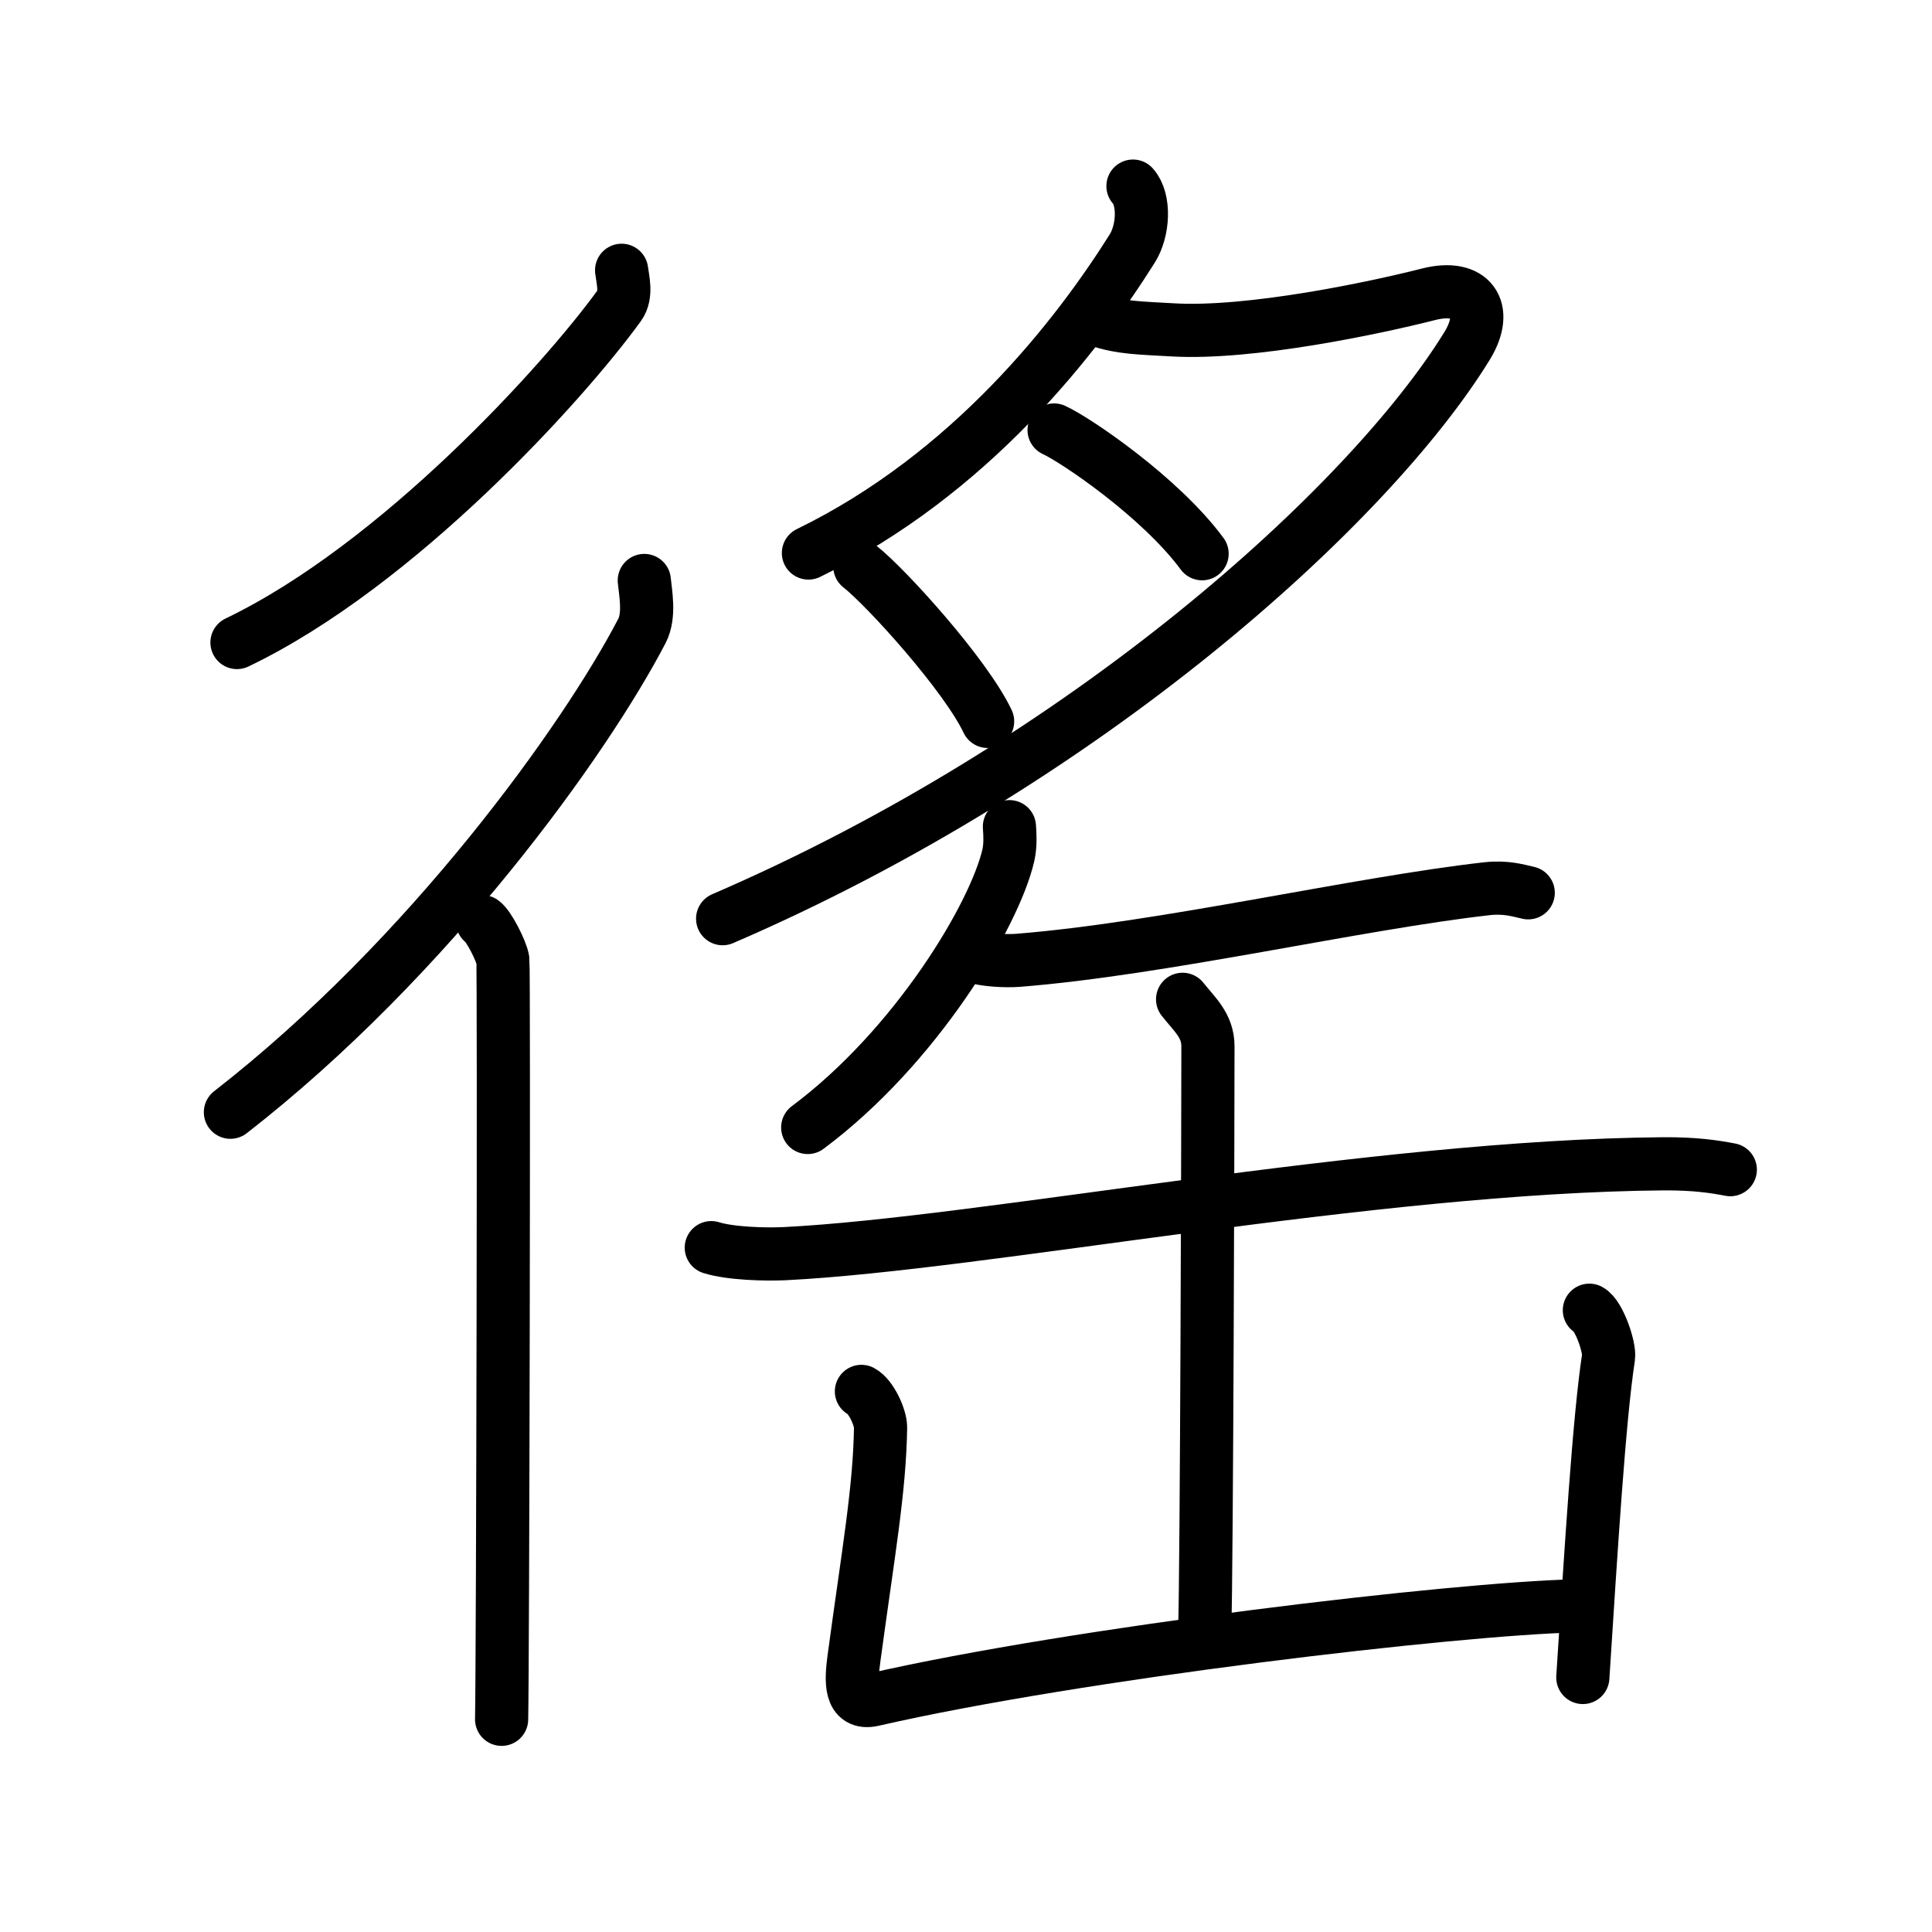 <svg xmlns="http://www.w3.org/2000/svg" width="109" height="109" viewBox="0 0 109 109"><g xmlns:kvg="http://kanjivg.tagaini.net" id="kvg:StrokePaths_05fad" style="fill:none;stroke:#000000;stroke-width:3;stroke-linecap:round;stroke-linejoin:round;"><g id="kvg:05fad" kvg:element="&#24493;"><g id="kvg:05fad-g1" kvg:element="&#24435;" kvg:position="left" kvg:radical="general"><path id="kvg:05fad-s1" kvg:type="&#12754;" d="M35.07,15.25c0.06,0.5,0.31,1.38-0.13,1.99c-3.1,4.29-12.46,14.64-21.57,19.01"/><g id="kvg:05fad-g2" kvg:element="&#20155;" kvg:variant="true" kvg:original="&#20154;"><path id="kvg:05fad-s2" kvg:type="&#12754;" d="M36.35,32.75c0.07,0.71,0.32,1.97-0.13,2.84C33.03,41.72,24.25,54,13,62.75"/><path id="kvg:05fad-s3" kvg:type="&#12753;" d="M27.22,52c0.36,0.25,1.07,1.65,1.15,2.16c0.07,0.51,0,39.65-0.07,42.84"/></g></g><g id="kvg:05fad-g3" kvg:position="right"><g id="kvg:05fad-g4" kvg:element="&#26376;" kvg:variant="true" kvg:position="top"><path id="kvg:05fad-s4" kvg:type="&#12754;" d="M63.92,10.5c0.69,0.77,0.59,2.52-0.04,3.52C60.75,19,54.75,26.75,45.61,31.2"/><path id="kvg:05fad-s5" kvg:type="&#12743;" d="M61.94,18.06c1.31,0.44,2.31,0.44,4.21,0.55c4.39,0.26,11.48-1.25,14.46-2.01c2.39-0.6,3.43,0.83,2.17,2.9c-5.53,9-21.53,23.5-42.01,32.33"/><path id="kvg:05fad-s6" kvg:type="&#12752;" d="M59.47,24.26c1.19,0.54,5.97,3.76,8.35,6.98"/><path id="kvg:05fad-s7" kvg:type="&#12752;" d="M48.51,31.96c1.49,1.17,5.97,6.12,7.21,8.74"/></g><g id="kvg:05fad-g5" kvg:element="&#32566;" kvg:position="bottom"><path id="kvg:05fad-s8" kvg:type="&#12754;" d="M56.95,46.64c0.03,0.4,0.07,1.03-0.06,1.61c-0.78,3.39-5.23,10.82-11.32,15.36"/><path id="kvg:05fad-s9" kvg:type="&#12752;" d="M54.87,53.94c0.67,0.24,1.89,0.29,2.56,0.24c8.18-0.65,19.11-3.21,26.46-4.04c1.1-0.12,1.78,0.11,2.33,0.23"/><path id="kvg:05fad-s10" kvg:type="&#12752;" d="M40.13,70.39c1.08,0.34,3.06,0.39,4.13,0.34c11.22-0.56,33.21-4.94,49.59-5.07c1.8-0.01,2.88,0.16,3.77,0.33"/><path id="kvg:05fad-s11" kvg:type="&#12753;" d="M66.72,56.38c0.67,0.85,1.43,1.47,1.43,2.65c0,4.12-0.07,29.38-0.18,32.86"/><path id="kvg:05fad-s12" kvg:type="&#12740;" d="M48.6,78.5c0.54,0.28,1.08,1.46,1.08,2.03c-0.05,3.5-0.68,6.97-1.5,13.03c-0.17,1.27-0.25,2.64,1.07,2.34c11.51-2.64,32.91-5.15,39.66-5.3"/><path id="kvg:05fad-s13" kvg:type="&#12753;" d="M89.67,73.92c0.54,0.28,1.16,2.09,1.08,2.65c-0.53,3.43-0.99,10.93-1.45,18.07"/></g></g></g></g></svg>